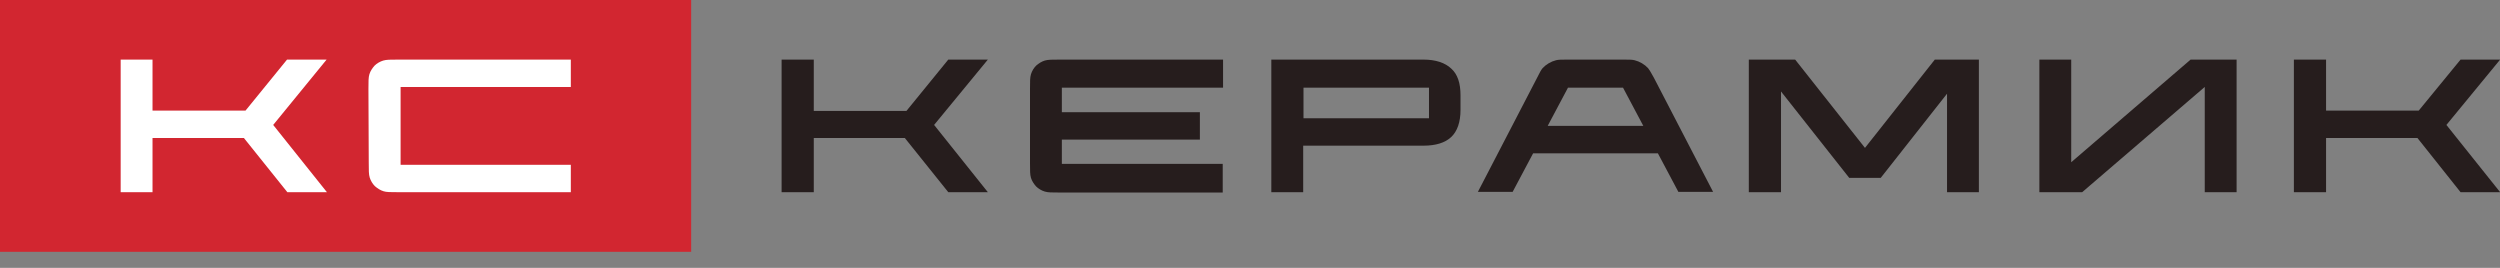 <svg width="112" height="12" viewBox="0 0 112 12" fill="none" xmlns="http://www.w3.org/2000/svg">
<rect x="0" y="0" width="112" height="12" fill="#808080" stroke="none"/>
<path d="M35.016 8.61V2.67H36.457V4.969H40.609L42.483 2.67H44.256L41.848 5.597L44.256 8.61H42.483L40.537 6.183H36.457V8.61H35.016Z" fill="#261D1D"/>
<path d="M47.571 7.34H54.778V8.625H47.456C47.124 8.625 46.951 8.625 46.807 8.582C46.663 8.539 46.519 8.453 46.418 8.353C46.317 8.239 46.23 8.111 46.187 7.968C46.144 7.825 46.144 7.654 46.144 7.311V3.984C46.144 3.641 46.144 3.47 46.187 3.327C46.23 3.184 46.317 3.041 46.418 2.941C46.533 2.841 46.663 2.756 46.807 2.713C46.951 2.67 47.124 2.67 47.47 2.67H54.793V3.927H47.571V5.026H53.755V6.254H47.571V7.34Z" fill="#261D1D"/>
<path fill-rule="evenodd" clip-rule="evenodd" d="M70.217 2.67H72.725C72.985 2.67 73.115 2.67 73.23 2.698C73.461 2.756 73.677 2.884 73.835 3.055C73.892 3.123 73.94 3.209 74.022 3.355L74.024 3.359C74.045 3.396 74.069 3.438 74.095 3.484L76.747 8.596H75.191L74.273 6.868H68.684L67.766 8.596H66.209L68.862 3.484C68.977 3.256 69.035 3.141 69.107 3.055C69.265 2.884 69.482 2.756 69.712 2.698C69.828 2.67 69.957 2.67 70.217 2.67ZM70.246 3.927H72.711L73.621 5.64H69.336L70.246 3.927Z" fill="#261D1D"/>
<path d="M91.364 8.61H93.281L98.773 3.895V8.61H100.2V2.67H98.139L92.791 7.268V2.67H91.364V8.61Z" fill="#261D1D"/>
<path d="M78.347 2.67H80.423L83.551 6.625L86.679 2.67H88.654V8.61H87.227V4.198L84.257 7.968H82.845L79.789 4.098V8.61H78.347V2.67Z" fill="#261D1D"/>
<path fill-rule="evenodd" clip-rule="evenodd" d="M63.774 2.67C64.322 2.67 64.74 2.813 65.013 3.07C65.302 3.327 65.431 3.727 65.431 4.269V4.926C65.431 5.469 65.287 5.883 65.013 6.14C64.74 6.397 64.322 6.526 63.774 6.526H58.383V8.61H56.955V2.67H63.774ZM58.397 5.297H64.019V3.927H58.397V5.297Z" fill="#261D1D"/>
<path d="M102.766 2.67V8.61H104.208V6.183H108.302L110.233 8.61H112.006L109.599 5.597L112.006 2.67H110.233L108.359 4.955H104.208V2.67H102.766Z" fill="#261D1D"/>
<path d="M30.964 0H0V11.281H30.964V0Z" fill="#D22630"/>
<path d="M5.406 2.67V8.61H6.833V6.183H10.927L12.873 8.61H14.646L12.239 5.597L14.632 2.67H12.859L10.999 4.955H6.833V2.67H5.406Z" fill="white"/>
<path d="M16.549 3.327C16.506 3.47 16.506 3.641 16.506 3.984L16.52 7.297C16.52 7.639 16.52 7.811 16.563 7.954C16.607 8.096 16.693 8.239 16.794 8.339C16.909 8.439 17.039 8.525 17.183 8.568C17.313 8.61 17.486 8.61 17.832 8.61H25.573V7.382H17.947V3.898H25.573V2.67H17.832C17.486 2.67 17.313 2.67 17.169 2.713C17.025 2.756 16.881 2.841 16.78 2.941C16.679 3.055 16.592 3.184 16.549 3.327Z" fill="white"/>
</svg>
